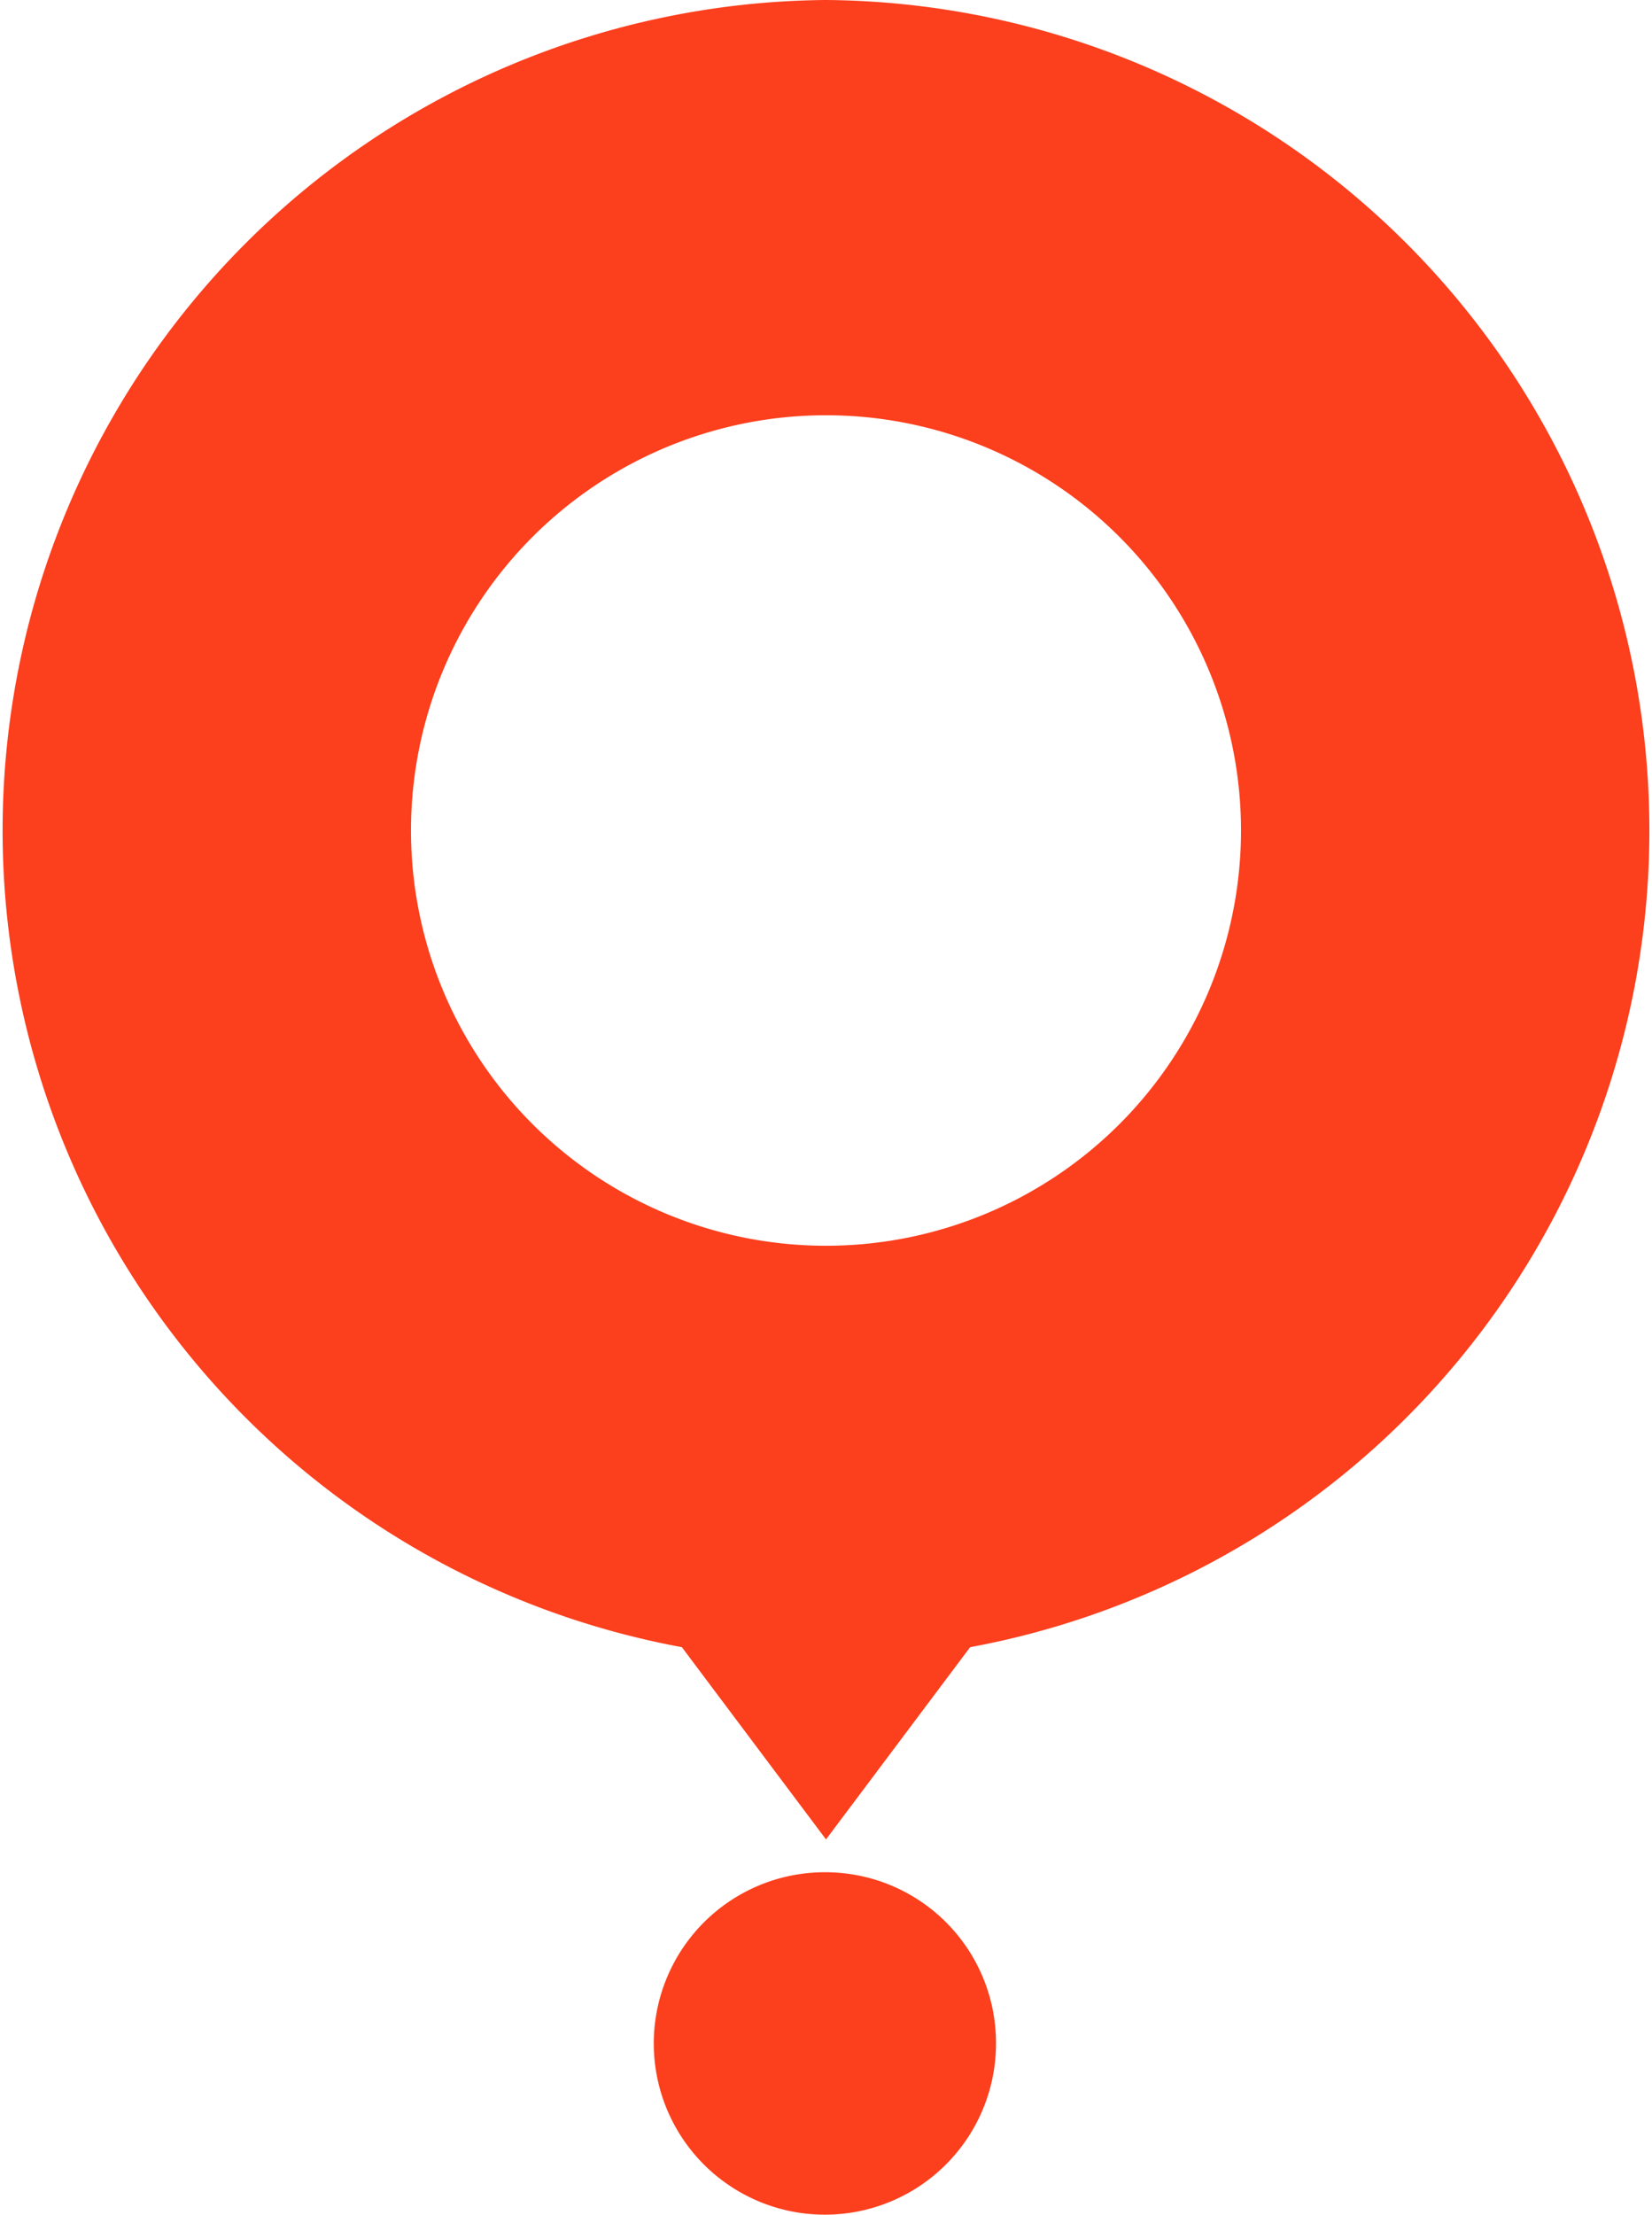 <svg id="Сгруппировать_130" data-name="Сгруппировать 130" xmlns="http://www.w3.org/2000/svg" xmlns:xlink="http://www.w3.org/1999/xlink" width="11.942" height="16" viewBox="0 0 11.942 16">
  <defs>
    <clipPath id="clip-path">
      <rect id="Прямоугольник_18" data-name="Прямоугольник 18" width="11.942" height="16" fill="none"/>
    </clipPath>
  </defs>
  <g id="Сгруппировать_129" data-name="Сгруппировать 129" clip-path="url(#clip-path)">
    <path id="Контур_183" data-name="Контур 183" d="M5.971,0A6,6,0,0,0,4.929,11.9l1.042,1.389L7.013,11.9A6,6,0,0,0,5.971,0m0,9a3,3,0,1,1,3-3,3,3,0,0,1-3,3" fill="#fc3f1d"/>
    <path id="Контур_184" data-name="Контур 184" d="M5.971,13.526A1.237,1.237,0,1,0,7.2,14.763a1.234,1.234,0,0,0-1.231-1.237" fill="#fc3f1d"/>
  </g>
</svg>
